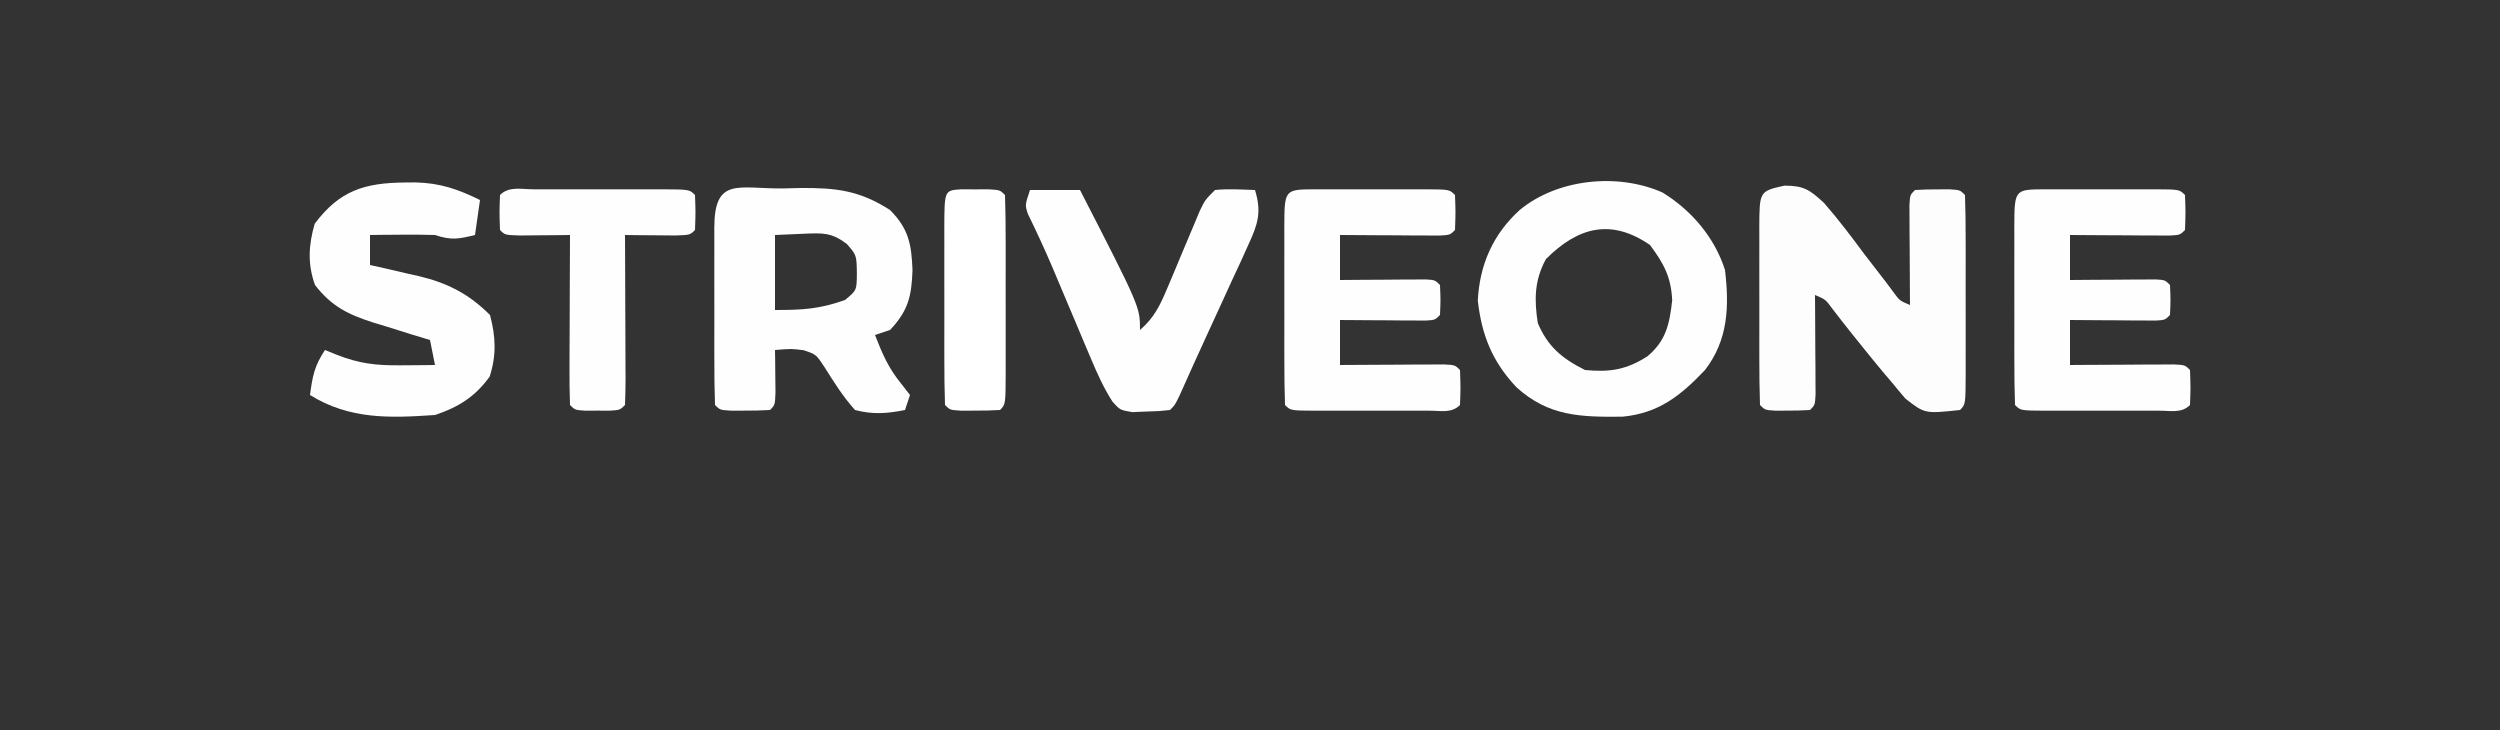 <?xml version="1.0" encoding="UTF-8"?>
<svg version="1.1" xmlns="http://www.w3.org/2000/svg" width="500" height="146">
<rect width="100%" height="100%" fill="#333333" stroke="none"/>
<path d="M0 0 C3.88 0.019 5.018 0.777 7.922 3.457 C10.839 6.789 13.491 10.318 16.125 13.875 C17.476 15.627 18.83 17.378 20.188 19.125 C20.715 19.831 21.242 20.538 21.785 21.266 C23.051 23.005 23.051 23.005 25.125 23.875 C25.117 22.883 25.117 22.883 25.109 21.871 C25.088 18.893 25.075 15.915 25.062 12.938 C25.054 11.897 25.046 10.856 25.037 9.783 C25.032 8.299 25.032 8.299 25.027 6.785 C25.019 5.41 25.019 5.41 25.011 4.008 C25.125 1.875 25.125 1.875 26.125 0.875 C27.622 0.777 29.124 0.745 30.625 0.75 C31.44 0.747 32.254 0.745 33.094 0.742 C35.125 0.875 35.125 0.875 36.125 1.875 C36.226 4.966 36.265 8.034 36.258 11.125 C36.259 12.053 36.26 12.982 36.261 13.938 C36.261 15.906 36.26 17.873 36.255 19.84 C36.25 22.862 36.255 25.884 36.262 28.906 C36.261 30.813 36.26 32.719 36.258 34.625 C36.26 35.535 36.262 36.446 36.264 37.384 C36.24 43.76 36.24 43.76 35.125 44.875 C28.089 45.629 28.089 45.629 24.219 42.602 C23.331 41.588 22.467 40.553 21.625 39.5 C21.164 38.961 20.702 38.423 20.227 37.868 C18.831 36.225 17.474 34.557 16.125 32.875 C14.932 31.396 14.932 31.396 13.715 29.887 C12.356 28.183 11.01 26.468 9.684 24.738 C8.248 22.77 8.248 22.77 6.125 21.875 C6.13 22.536 6.135 23.197 6.141 23.879 C6.162 26.857 6.175 29.835 6.188 32.812 C6.196 33.853 6.204 34.894 6.213 35.967 C6.216 36.956 6.219 37.946 6.223 38.965 C6.228 39.881 6.233 40.798 6.239 41.742 C6.125 43.875 6.125 43.875 5.125 44.875 C3.628 44.973 2.126 45.005 0.625 45 C-0.19 45.003 -1.004 45.005 -1.844 45.008 C-3.875 44.875 -3.875 44.875 -4.875 43.875 C-4.976 40.784 -5.015 37.716 -5.008 34.625 C-5.009 33.697 -5.01 32.768 -5.011 31.812 C-5.011 29.844 -5.01 27.877 -5.005 25.91 C-5 22.888 -5.005 19.866 -5.012 16.844 C-5.011 14.937 -5.01 13.031 -5.008 11.125 C-5.01 10.215 -5.012 9.304 -5.014 8.366 C-4.987 1.126 -4.987 1.126 0 0 Z " fill="#FDFDFD" transform="translate(356.875,37.125)"/>
<path d="M0 0 C5.802 3.56 10.44 9.011 12.5 15.5 C13.37 22.836 13.122 29.513 8.5 35.5 C3.618 40.647 -0.758 44.14 -7.988 44.836 C-16.365 44.921 -22.763 44.792 -29.203 38.957 C-34.032 33.835 -36.154 28.563 -36.938 21.625 C-36.584 14.428 -33.886 8.341 -28.562 3.5 C-21.047 -2.716 -8.987 -3.99 0 0 Z M-23.312 13.312 C-25.627 17.576 -25.67 21.404 -24.938 26.125 C-22.939 30.817 -20.107 33.196 -15.5 35.5 C-10.503 35.99 -7.172 35.432 -3.012 32.758 C0.729 29.645 1.418 26.234 1.938 21.562 C1.733 16.93 0.266 14.212 -2.5 10.5 C-10.293 5.131 -16.906 6.906 -23.312 13.312 Z " fill="#FEFEFE" transform="translate(332.5,38.5)"/>
<path d="M0 0 C1.169 -0.029 2.337 -0.058 3.541 -0.088 C10.687 -0.14 15.39 0.416 21.438 4.312 C25.182 8.057 25.735 11.19 25.938 16.312 C25.76 21.597 25.073 24.469 21.438 28.312 C20.448 28.642 19.457 28.973 18.438 29.312 C19.923 33.1 21.097 35.896 23.688 39.062 C24.265 39.805 24.843 40.547 25.438 41.312 C25.108 42.303 24.777 43.292 24.438 44.312 C20.897 45.031 17.95 45.249 14.438 44.312 C12.056 41.656 10.295 38.846 8.398 35.828 C6.675 33.194 6.675 33.194 4.164 32.359 C1.729 32.044 1.729 32.044 -1.562 32.312 C-1.551 33.095 -1.539 33.877 -1.527 34.684 C-1.518 35.696 -1.509 36.707 -1.5 37.75 C-1.488 38.759 -1.477 39.769 -1.465 40.809 C-1.562 43.312 -1.562 43.312 -2.562 44.312 C-4.227 44.411 -5.895 44.442 -7.562 44.438 C-8.924 44.441 -8.924 44.441 -10.312 44.445 C-12.562 44.312 -12.562 44.312 -13.562 43.312 C-13.664 40.222 -13.702 37.154 -13.695 34.062 C-13.696 33.134 -13.697 32.206 -13.698 31.249 C-13.699 29.282 -13.697 27.315 -13.693 25.348 C-13.688 22.325 -13.693 19.303 -13.699 16.281 C-13.699 14.375 -13.697 12.469 -13.695 10.562 C-13.697 9.652 -13.699 8.742 -13.701 7.804 C-13.663 -2.342 -8.942 0.072 0 0 Z M-1.562 9.312 C-1.562 14.262 -1.562 19.212 -1.562 24.312 C4.069 24.312 7.324 24.117 12.438 22.312 C14.786 20.381 14.786 20.381 14.812 16.938 C14.751 13.345 14.751 13.345 12.805 11.102 C9.742 8.787 7.98 8.898 4.188 9.062 C2.29 9.145 0.393 9.227 -1.562 9.312 Z " fill="#FEFEFE" transform="translate(156.562,37.688)"/>
<path d="M0 0 C1.037 0.003 1.037 0.003 2.096 0.006 C2.802 0.005 3.509 0.004 4.237 0.003 C5.733 0.003 7.229 0.004 8.726 0.009 C11.024 0.014 13.321 0.009 15.619 0.002 C17.07 0.003 18.52 0.004 19.971 0.006 C20.663 0.004 21.354 0.002 22.067 0 C26.918 0.024 26.918 0.024 28.033 1.139 C28.158 4.639 28.158 4.639 28.033 8.139 C27.033 9.139 27.033 9.139 24.9 9.252 C23.984 9.247 23.068 9.242 22.123 9.237 C21.134 9.233 20.145 9.23 19.125 9.227 C18.084 9.218 17.043 9.21 15.971 9.201 C14.926 9.197 13.881 9.192 12.805 9.188 C10.214 9.176 7.624 9.159 5.033 9.139 C5.033 12.109 5.033 15.079 5.033 18.139 C6.393 18.127 7.753 18.116 9.155 18.104 C10.927 18.094 12.699 18.085 14.471 18.076 C15.818 18.064 15.818 18.064 17.192 18.051 C18.046 18.048 18.9 18.045 19.78 18.041 C20.966 18.033 20.966 18.033 22.176 18.025 C24.033 18.139 24.033 18.139 25.033 19.139 C25.158 22.139 25.158 22.139 25.033 25.139 C24.033 26.139 24.033 26.139 22.176 26.252 C21.385 26.247 20.594 26.242 19.78 26.237 C18.926 26.233 18.072 26.23 17.192 26.227 C15.845 26.214 15.845 26.214 14.471 26.201 C13.569 26.197 12.668 26.192 11.739 26.188 C9.503 26.176 7.268 26.158 5.033 26.139 C5.033 29.109 5.033 32.079 5.033 35.139 C5.725 35.134 6.416 35.128 7.129 35.123 C10.243 35.102 13.357 35.089 16.471 35.076 C17.56 35.068 18.648 35.06 19.77 35.051 C20.804 35.048 21.839 35.045 22.905 35.041 C23.863 35.036 24.821 35.031 25.809 35.025 C28.033 35.139 28.033 35.139 29.033 36.139 C29.158 39.639 29.158 39.639 29.033 43.139 C27.329 44.844 25.188 44.267 22.914 44.278 C22.201 44.276 21.487 44.274 20.752 44.272 C20.024 44.273 19.295 44.274 18.544 44.275 C17.001 44.275 15.457 44.273 13.914 44.269 C11.543 44.264 9.173 44.269 6.803 44.276 C5.307 44.275 3.811 44.274 2.315 44.272 C1.244 44.275 1.244 44.275 0.152 44.278 C-4.852 44.254 -4.852 44.254 -5.967 43.139 C-6.068 40.048 -6.106 36.98 -6.099 33.889 C-6.1 32.96 -6.101 32.032 -6.102 31.075 C-6.103 29.108 -6.101 27.141 -6.097 25.174 C-6.092 22.152 -6.097 19.13 -6.103 16.108 C-6.103 14.201 -6.101 12.295 -6.099 10.389 C-6.101 9.479 -6.103 8.568 -6.105 7.63 C-6.077 0.03 -6.077 0.03 0 0 Z " fill="#FEFEFE" transform="translate(408.967,37.861)"/>
<path d="M0 0 C1.037 0.003 1.037 0.003 2.096 0.006 C2.802 0.005 3.509 0.004 4.237 0.003 C5.733 0.003 7.229 0.004 8.726 0.009 C11.024 0.014 13.321 0.009 15.619 0.002 C17.07 0.003 18.52 0.004 19.971 0.006 C20.663 0.004 21.354 0.002 22.067 0 C26.918 0.024 26.918 0.024 28.033 1.139 C28.158 4.639 28.158 4.639 28.033 8.139 C27.033 9.139 27.033 9.139 24.9 9.252 C23.984 9.247 23.068 9.242 22.123 9.237 C21.134 9.233 20.145 9.23 19.125 9.227 C18.084 9.218 17.043 9.21 15.971 9.201 C14.926 9.197 13.881 9.192 12.805 9.188 C10.214 9.176 7.624 9.159 5.033 9.139 C5.033 12.109 5.033 15.079 5.033 18.139 C6.393 18.127 7.753 18.116 9.155 18.104 C10.927 18.094 12.699 18.085 14.471 18.076 C15.818 18.064 15.818 18.064 17.192 18.051 C18.046 18.048 18.9 18.045 19.78 18.041 C20.966 18.033 20.966 18.033 22.176 18.025 C24.033 18.139 24.033 18.139 25.033 19.139 C25.158 22.139 25.158 22.139 25.033 25.139 C24.033 26.139 24.033 26.139 22.176 26.252 C21.385 26.247 20.594 26.242 19.78 26.237 C18.926 26.233 18.072 26.23 17.192 26.227 C15.845 26.214 15.845 26.214 14.471 26.201 C13.569 26.197 12.668 26.192 11.739 26.188 C9.503 26.176 7.268 26.158 5.033 26.139 C5.033 29.109 5.033 32.079 5.033 35.139 C5.725 35.134 6.416 35.128 7.129 35.123 C10.243 35.102 13.357 35.089 16.471 35.076 C17.56 35.068 18.648 35.06 19.77 35.051 C20.804 35.048 21.839 35.045 22.905 35.041 C23.863 35.036 24.821 35.031 25.809 35.025 C28.033 35.139 28.033 35.139 29.033 36.139 C29.158 39.639 29.158 39.639 29.033 43.139 C27.329 44.844 25.188 44.267 22.914 44.278 C22.201 44.276 21.487 44.274 20.752 44.272 C20.024 44.273 19.295 44.274 18.544 44.275 C17.001 44.275 15.457 44.273 13.914 44.269 C11.543 44.264 9.173 44.269 6.803 44.276 C5.307 44.275 3.811 44.274 2.315 44.272 C1.244 44.275 1.244 44.275 0.152 44.278 C-4.852 44.254 -4.852 44.254 -5.967 43.139 C-6.068 40.048 -6.106 36.98 -6.099 33.889 C-6.1 32.96 -6.101 32.032 -6.102 31.075 C-6.103 29.108 -6.101 27.141 -6.097 25.174 C-6.092 22.152 -6.097 19.13 -6.103 16.108 C-6.103 14.201 -6.101 12.295 -6.099 10.389 C-6.101 9.479 -6.103 8.568 -6.105 7.63 C-6.077 0.03 -6.077 0.03 0 0 Z " fill="#FEFEFE" transform="translate(262.967,37.861)"/>
<path d="M0 0 C1.009 -0.009 1.009 -0.009 2.038 -0.019 C7.037 0.107 10.53 1.345 14.938 3.5 C14.607 5.81 14.277 8.12 13.938 10.5 C10.651 11.3 9.227 11.597 5.938 10.5 C3.709 10.431 1.479 10.415 -0.75 10.438 C-1.929 10.447 -3.109 10.456 -4.324 10.465 C-5.228 10.476 -6.131 10.488 -7.062 10.5 C-7.062 12.48 -7.062 14.46 -7.062 16.5 C-5.434 16.864 -5.434 16.864 -3.773 17.234 C-2.328 17.572 -0.883 17.911 0.562 18.25 C1.632 18.486 1.632 18.486 2.723 18.727 C8.43 20.088 12.724 22.287 16.938 26.5 C18.093 30.842 18.249 34.53 16.875 38.812 C13.962 42.852 10.627 44.937 5.938 46.5 C-3.071 47.117 -11.134 47.433 -19.062 42.5 C-18.565 38.765 -18.188 36.688 -16.062 33.5 C-15.299 33.809 -14.536 34.119 -13.75 34.438 C-9.178 36.245 -5.797 36.608 -0.875 36.562 C0.397 36.553 1.67 36.544 2.98 36.535 C3.956 36.524 4.932 36.512 5.938 36.5 C5.442 34.025 5.442 34.025 4.938 31.5 C3.696 31.125 2.455 30.75 1.176 30.363 C-0.466 29.847 -2.108 29.33 -3.75 28.812 C-4.567 28.568 -5.383 28.324 -6.225 28.072 C-11.303 26.448 -14.703 24.86 -18.062 20.5 C-19.578 16.309 -19.347 12.487 -18.125 8.25 C-13.162 1.633 -8.205 0.058 0 0 Z " fill="#FEFEFE" transform="translate(81.062,36.5)"/>
<path d="M0 0 C3.3 0 6.6 0 10 0 C22 23.378 22 23.378 22 28 C24.793 25.574 25.993 23.14 27.41 19.746 C28.059 18.218 28.059 18.218 28.721 16.658 C29.163 15.595 29.606 14.533 30.062 13.438 C30.945 11.33 31.831 9.225 32.723 7.121 C33.112 6.187 33.501 5.253 33.903 4.291 C35 2 35 2 37 0 C39.688 -0.27 42.291 -0.087 45 0 C46.362 4.473 45.577 6.817 43.648 11.008 C43.126 12.16 42.604 13.313 42.066 14.5 C41.503 15.708 40.939 16.917 40.375 18.125 C39.84 19.298 39.305 20.471 38.754 21.68 C37.692 24.005 36.624 26.327 35.55 28.646 C33.656 32.744 31.809 36.862 29.967 40.984 C29 43 29 43 28 44 C25.82 44.238 25.82 44.238 23.125 44.312 C21.799 44.369 21.799 44.369 20.445 44.426 C18 44 18 44 16.521 42.361 C14.744 39.602 13.498 36.825 12.223 33.801 C11.709 32.591 11.195 31.381 10.666 30.135 C10.131 28.861 9.597 27.587 9.062 26.312 C8.271 24.439 7.478 22.566 6.685 20.694 C5.923 18.895 5.167 17.093 4.411 15.292 C2.886 11.735 1.263 8.235 -0.436 4.759 C-1 3 -1 3 0 0 Z " fill="#FEFEFE" transform="translate(206,38)"/>
<path d="M0 0 C0.801 0.002 1.602 0.004 2.427 0.006 C3.245 0.005 4.062 0.004 4.905 0.003 C6.636 0.003 8.368 0.004 10.1 0.009 C12.76 0.014 15.42 0.009 18.08 0.002 C19.758 0.003 21.436 0.004 23.115 0.006 C23.916 0.004 24.717 0.002 25.542 0 C31.156 0.024 31.156 0.024 32.271 1.139 C32.396 4.639 32.396 4.639 32.271 8.139 C31.271 9.139 31.271 9.139 28.33 9.237 C26.537 9.219 26.537 9.219 24.709 9.201 C22.912 9.188 22.912 9.188 21.08 9.174 C20.153 9.163 19.226 9.151 18.271 9.139 C18.279 10.676 18.279 10.676 18.287 12.244 C18.305 16.033 18.317 19.822 18.326 23.61 C18.331 25.253 18.338 26.895 18.347 28.537 C18.359 30.893 18.364 33.248 18.369 35.604 C18.374 36.342 18.379 37.081 18.384 37.842 C18.385 39.608 18.333 41.374 18.271 43.139 C17.271 44.139 17.271 44.139 15.24 44.272 C14.425 44.269 13.61 44.267 12.771 44.264 C11.956 44.267 11.142 44.269 10.302 44.272 C8.271 44.139 8.271 44.139 7.271 43.139 C7.183 40.618 7.156 38.125 7.173 35.604 C7.175 34.851 7.176 34.097 7.178 33.321 C7.183 30.906 7.196 28.491 7.209 26.076 C7.214 24.443 7.218 22.81 7.222 21.176 C7.233 17.164 7.251 13.151 7.271 9.139 C5.881 9.156 5.881 9.156 4.463 9.174 C3.265 9.183 2.067 9.192 0.834 9.201 C-0.361 9.213 -1.556 9.225 -2.787 9.237 C-5.729 9.139 -5.729 9.139 -6.729 8.139 C-6.854 4.639 -6.854 4.639 -6.729 1.139 C-4.913 -0.677 -2.416 0.01 0 0 Z " fill="#FEFEFE" transform="translate(106.729,37.861)"/>
<path d="M0 0 C0.907 0.003 1.815 0.005 2.75 0.008 C4.111 0.004 4.111 0.004 5.5 0 C7.75 0.133 7.75 0.133 8.75 1.133 C8.851 4.224 8.89 7.292 8.883 10.383 C8.884 11.311 8.885 12.24 8.886 13.196 C8.886 15.163 8.885 17.131 8.88 19.098 C8.875 22.12 8.88 25.142 8.887 28.164 C8.886 30.07 8.885 31.977 8.883 33.883 C8.885 34.793 8.887 35.704 8.889 36.642 C8.865 43.018 8.865 43.018 7.75 44.133 C6.086 44.231 4.417 44.263 2.75 44.258 C1.389 44.262 1.389 44.262 0 44.266 C-2.25 44.133 -2.25 44.133 -3.25 43.133 C-3.351 40.042 -3.39 36.974 -3.383 33.883 C-3.384 32.954 -3.385 32.026 -3.386 31.069 C-3.386 29.102 -3.385 27.135 -3.38 25.168 C-3.375 22.146 -3.38 19.124 -3.387 16.102 C-3.386 14.195 -3.385 12.289 -3.383 10.383 C-3.385 9.472 -3.387 8.562 -3.389 7.624 C-3.361 0.198 -3.361 0.198 0 0 Z " fill="#FFFFFF" transform="translate(192.25,37.867)"/>
</svg>
